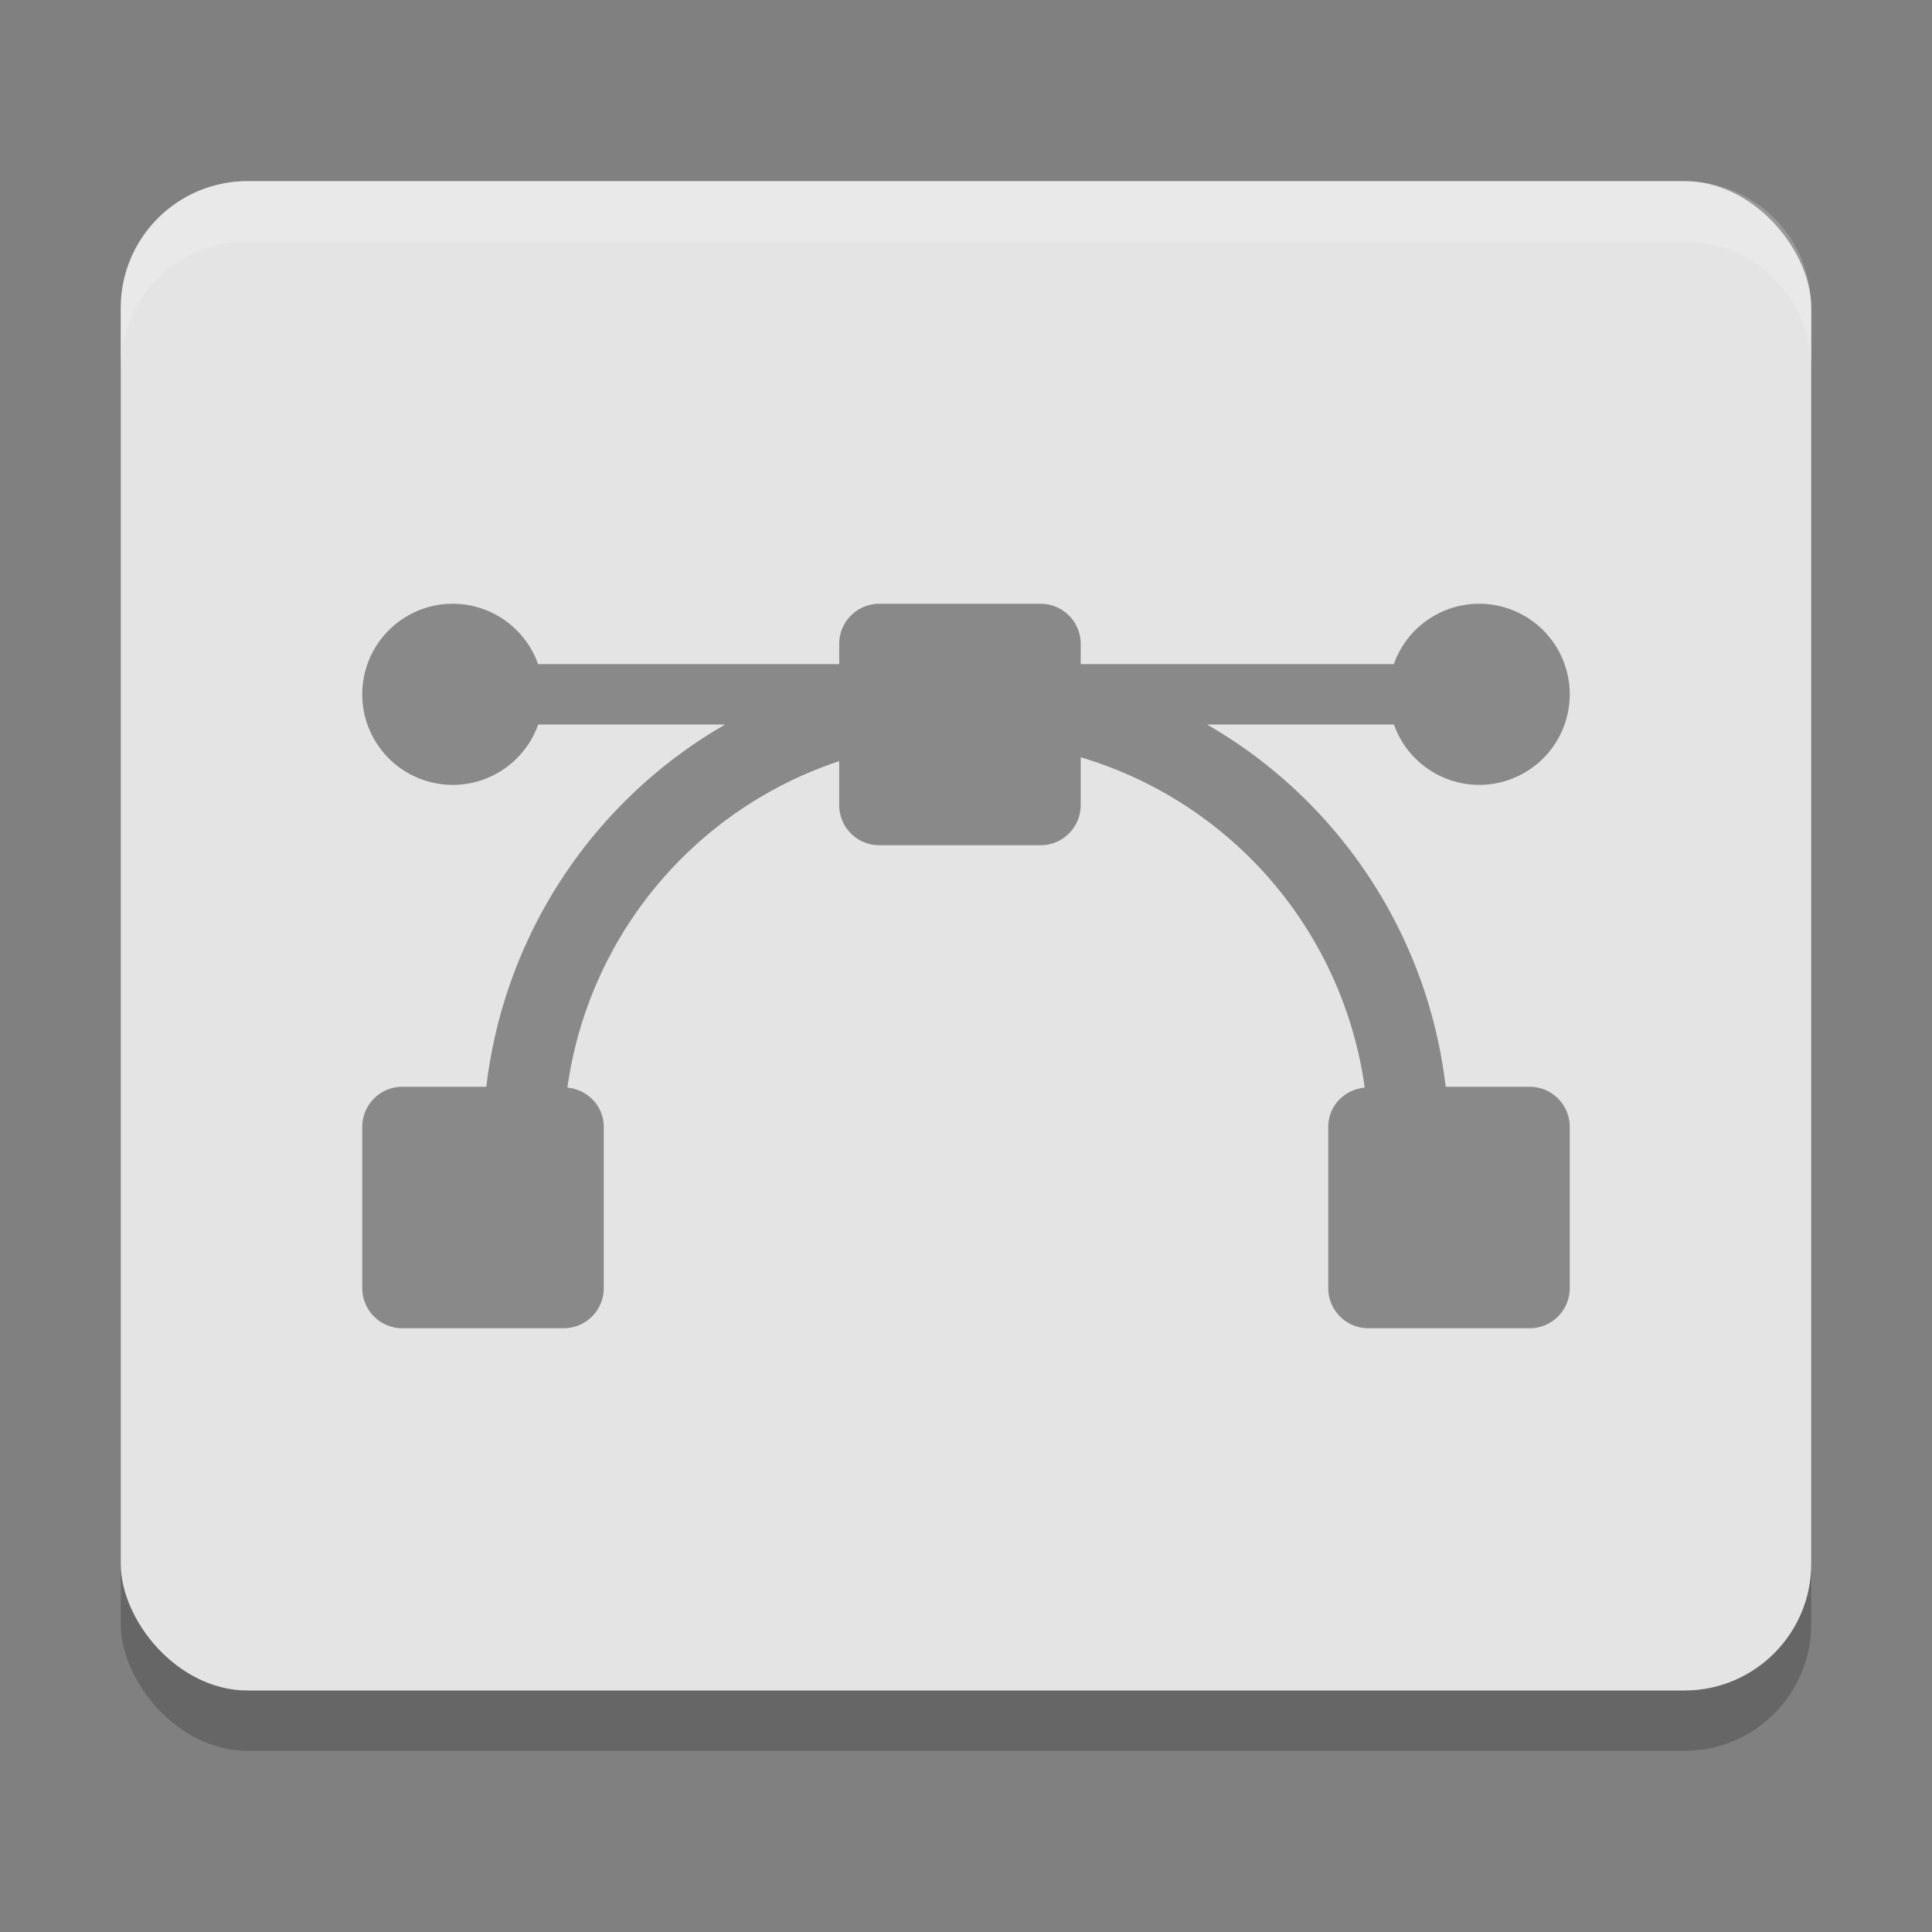 <svg xmlns="http://www.w3.org/2000/svg" width="32" height="32" version="1"><rect width="100%" height="100%" fill="#808080" stroke="none"/><defs>
<linearGradient id="ucPurpleBlue" x1="0%" y1="0%" x2="100%" y2="100%">
  <stop offset="0%" style="stop-color:#B794F4;stop-opacity:1"/>
  <stop offset="100%" style="stop-color:#4299E1;stop-opacity:1"/>
</linearGradient>
</defs>
 <rect style="opacity:0.2" width="28" height="25" x="2" y="4" rx="2.1" ry="2.1"/>
 <rect style="fill:#e4e4e4" width="28" height="25" x="2" y="3" rx="2.1" ry="2.1"/>
 <path style="opacity:0.4" d="M 7.5 10 A 1.5 1.5 0 0 0 6 11.5 A 1.5 1.5 0 0 0 7.5 13 A 1.5 1.5 0 0 0 8.914 12 L 12.012 12 A 8 8 0 0 0 8.055 18 L 6.666 18 C 6.297 18 6 18.297 6 18.666 L 6 21.334 C 6 21.703 6.297 22 6.666 22 L 9.334 22 C 9.703 22 10 21.703 10 21.334 L 10 18.666 C 10 18.32 9.736 18.048 9.398 18.014 A 6.667 6.667 0 0 1 13.9 12.607 L 13.9 13.334 C 13.9 13.703 14.197 14 14.566 14 L 17.232 14 C 17.602 14 17.9 13.703 17.9 13.334 L 17.9 12.543 A 6.667 6.667 0 0 1 22.604 18.014 C 22.265 18.047 22 18.319 22 18.666 L 22 21.334 C 22 21.703 22.297 22 22.666 22 L 25.334 22 C 25.703 22 26 21.703 26 21.334 L 26 18.666 C 26 18.297 25.703 18 25.334 18 L 23.945 18 A 8 8 0 0 0 19.992 12 L 23.088 12 A 1.5 1.5 0 0 0 24.5 13 A 1.5 1.5 0 0 0 26 11.5 A 1.5 1.5 0 0 0 24.5 10 A 1.5 1.5 0 0 0 23.086 11 L 17.9 11 L 17.9 10.666 C 17.9 10.297 17.602 10 17.232 10 L 14.566 10 C 14.197 10 13.9 10.297 13.9 10.666 L 13.9 11 L 8.912 11 A 1.5 1.5 0 0 0 7.5 10 z"/>
 <path style="fill:#ffffff;opacity:0.2" d="M 4.1 3 C 2.936 3 2 3.936 2 5.1 L 2 6.1 C 2 4.936 2.936 4 4.1 4 L 27.9 4 C 29.064 4 30 4.936 30 6.1 L 30 5.1 C 30 3.936 29.064 3 27.9 3 L 4.1 3 z"/>
</svg>
